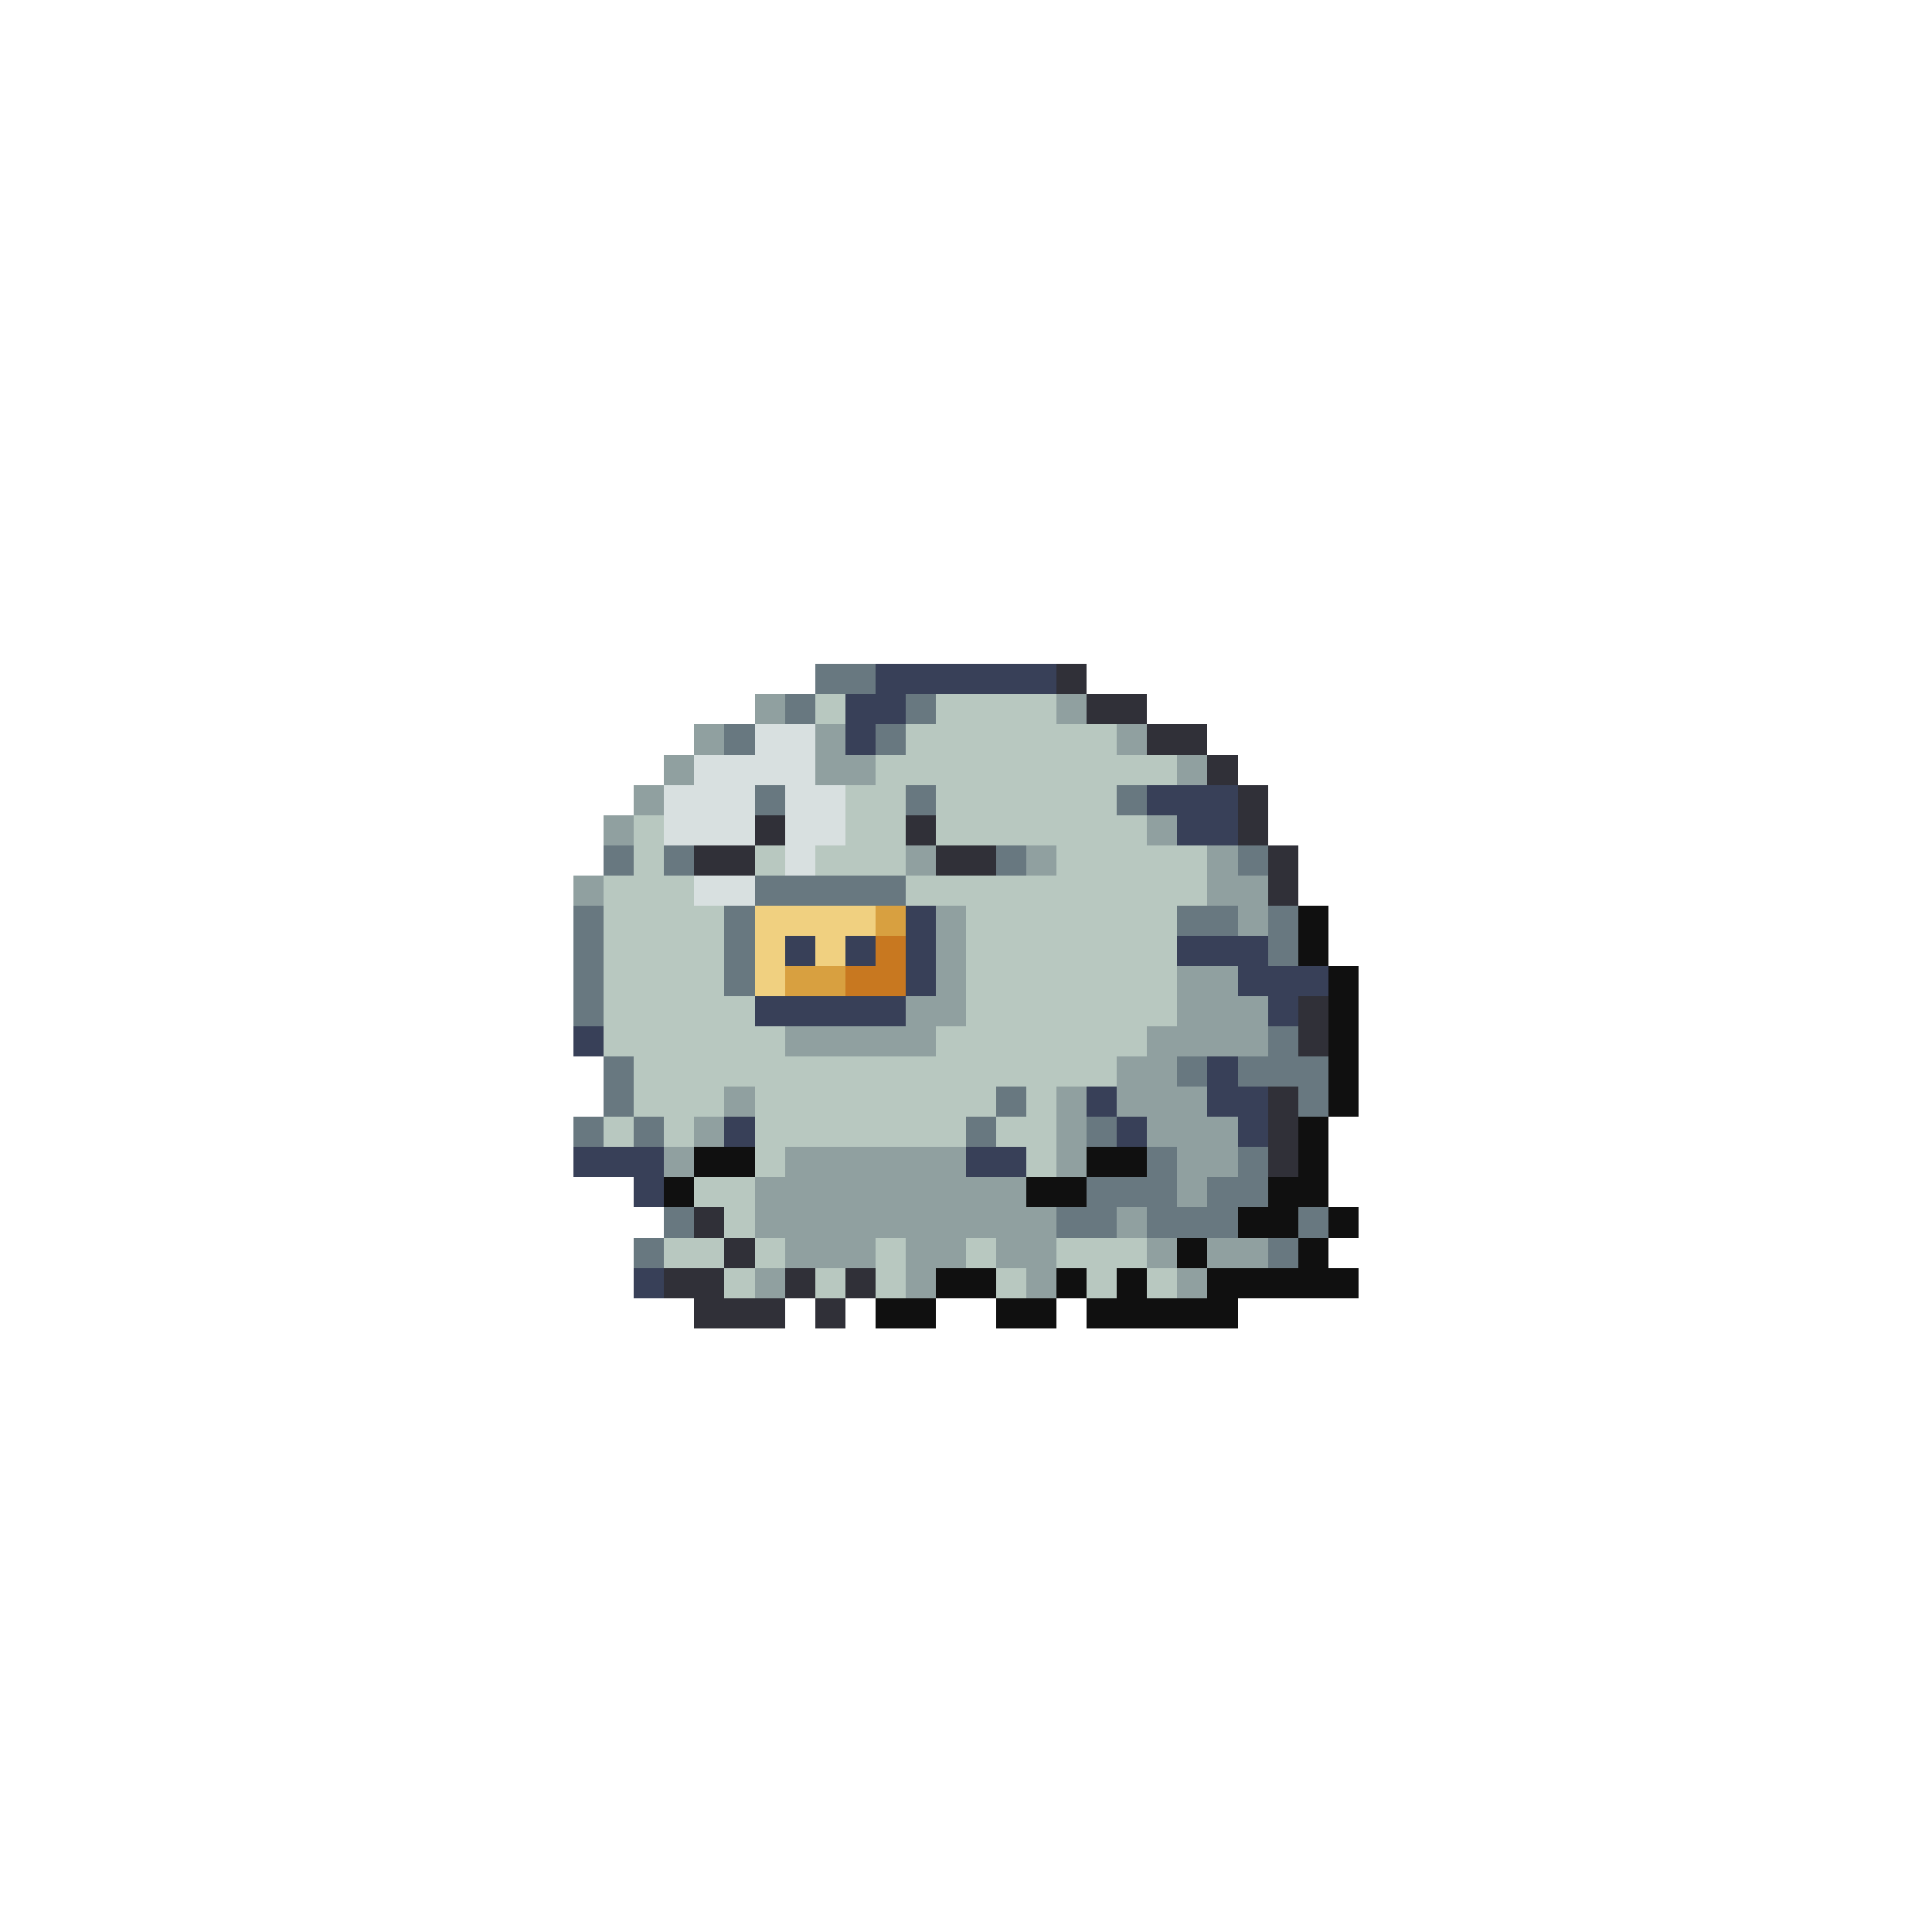 <svg xmlns="http://www.w3.org/2000/svg" viewBox="0 -0.5 64 64" shape-rendering="crispEdges">
<path stroke="#687880" d="M27 22h2M26 23h1M30 23h1M24 24h1M29 24h1M25 26h1M30 26h1M37 26h1M20 28h1M22 28h1M33 28h1M41 28h1M25 29h5M19 30h1M24 30h1M39 30h2M42 30h1M19 31h1M24 31h1M42 31h1M19 32h1M24 32h1M19 33h1M42 34h1M20 35h1M39 35h1M41 35h3M20 36h1M33 36h1M43 36h1M19 37h1M21 37h1M32 37h1M36 37h1M38 38h1M41 38h1M36 39h3M40 39h2M22 40h1M35 40h2M38 40h3M43 40h1M21 41h1M42 41h1" />
<path stroke="#384058" d="M29 22h6M28 23h2M28 24h1M38 26h3M39 27h2M30 30h1M26 31h1M28 31h1M30 31h1M39 31h3M30 32h1M41 32h3M25 33h5M42 33h1M19 34h1M40 35h1M36 36h1M40 36h2M24 37h1M37 37h1M41 37h1M19 38h3M32 38h2M21 39h1M21 42h1" />
<path stroke="#303038" d="M35 22h1M36 23h2M38 24h2M40 25h1M41 26h1M25 27h1M30 27h1M41 27h1M23 28h2M31 28h2M42 28h1M42 29h1M43 33h1M43 34h1M42 36h1M42 37h1M42 38h1M23 40h1M24 41h1M22 42h2M26 42h1M28 42h1M23 43h3M27 43h1" />
<path stroke="#90a0a0" d="M25 23h1M35 23h1M23 24h1M27 24h1M37 24h1M22 25h1M27 25h2M39 25h1M21 26h1M20 27h1M38 27h1M30 28h1M34 28h1M40 28h1M19 29h1M40 29h2M31 30h1M41 30h1M31 31h1M31 32h1M39 32h2M30 33h2M39 33h3M26 34h5M38 34h4M37 35h2M24 36h1M35 36h1M37 36h3M23 37h1M35 37h1M38 37h3M22 38h1M26 38h6M35 38h1M39 38h2M25 39h9M39 39h1M25 40h10M37 40h1M26 41h3M30 41h2M33 41h2M38 41h1M40 41h2M25 42h1M30 42h1M34 42h1M39 42h1" />
<path stroke="#b8c8c0" d="M27 23h1M31 23h4M30 24h7M29 25h10M28 26h2M31 26h6M21 27h1M28 27h2M31 27h7M21 28h1M25 28h1M27 28h3M35 28h5M20 29h3M30 29h10M20 30h4M32 30h7M20 31h4M32 31h7M20 32h4M32 32h7M20 33h5M32 33h7M20 34h6M31 34h7M21 35h16M21 36h3M25 36h8M34 36h1M20 37h1M22 37h1M25 37h7M33 37h2M25 38h1M34 38h1M23 39h2M24 40h1M22 41h2M25 41h1M29 41h1M32 41h1M35 41h3M24 42h1M27 42h1M29 42h1M33 42h1M36 42h1M38 42h1" />
<path stroke="#d8e0e0" d="M25 24h2M23 25h4M22 26h3M26 26h2M22 27h3M26 27h2M26 28h1M23 29h2" />
<path stroke="#f0d080" d="M25 30h4M25 31h1M27 31h1M25 32h1" />
<path stroke="#d8a040" d="M29 30h1M26 32h2" />
<path stroke="#101010" d="M43 30h1M43 31h1M44 32h1M44 33h1M44 34h1M44 35h1M44 36h1M43 37h1M23 38h2M36 38h2M43 38h1M22 39h1M34 39h2M42 39h2M41 40h2M44 40h1M39 41h1M43 41h1M31 42h2M35 42h1M37 42h1M40 42h5M29 43h2M33 43h2M36 43h5" />
<path stroke="#c87820" d="M29 31h1M28 32h2" />
</svg>